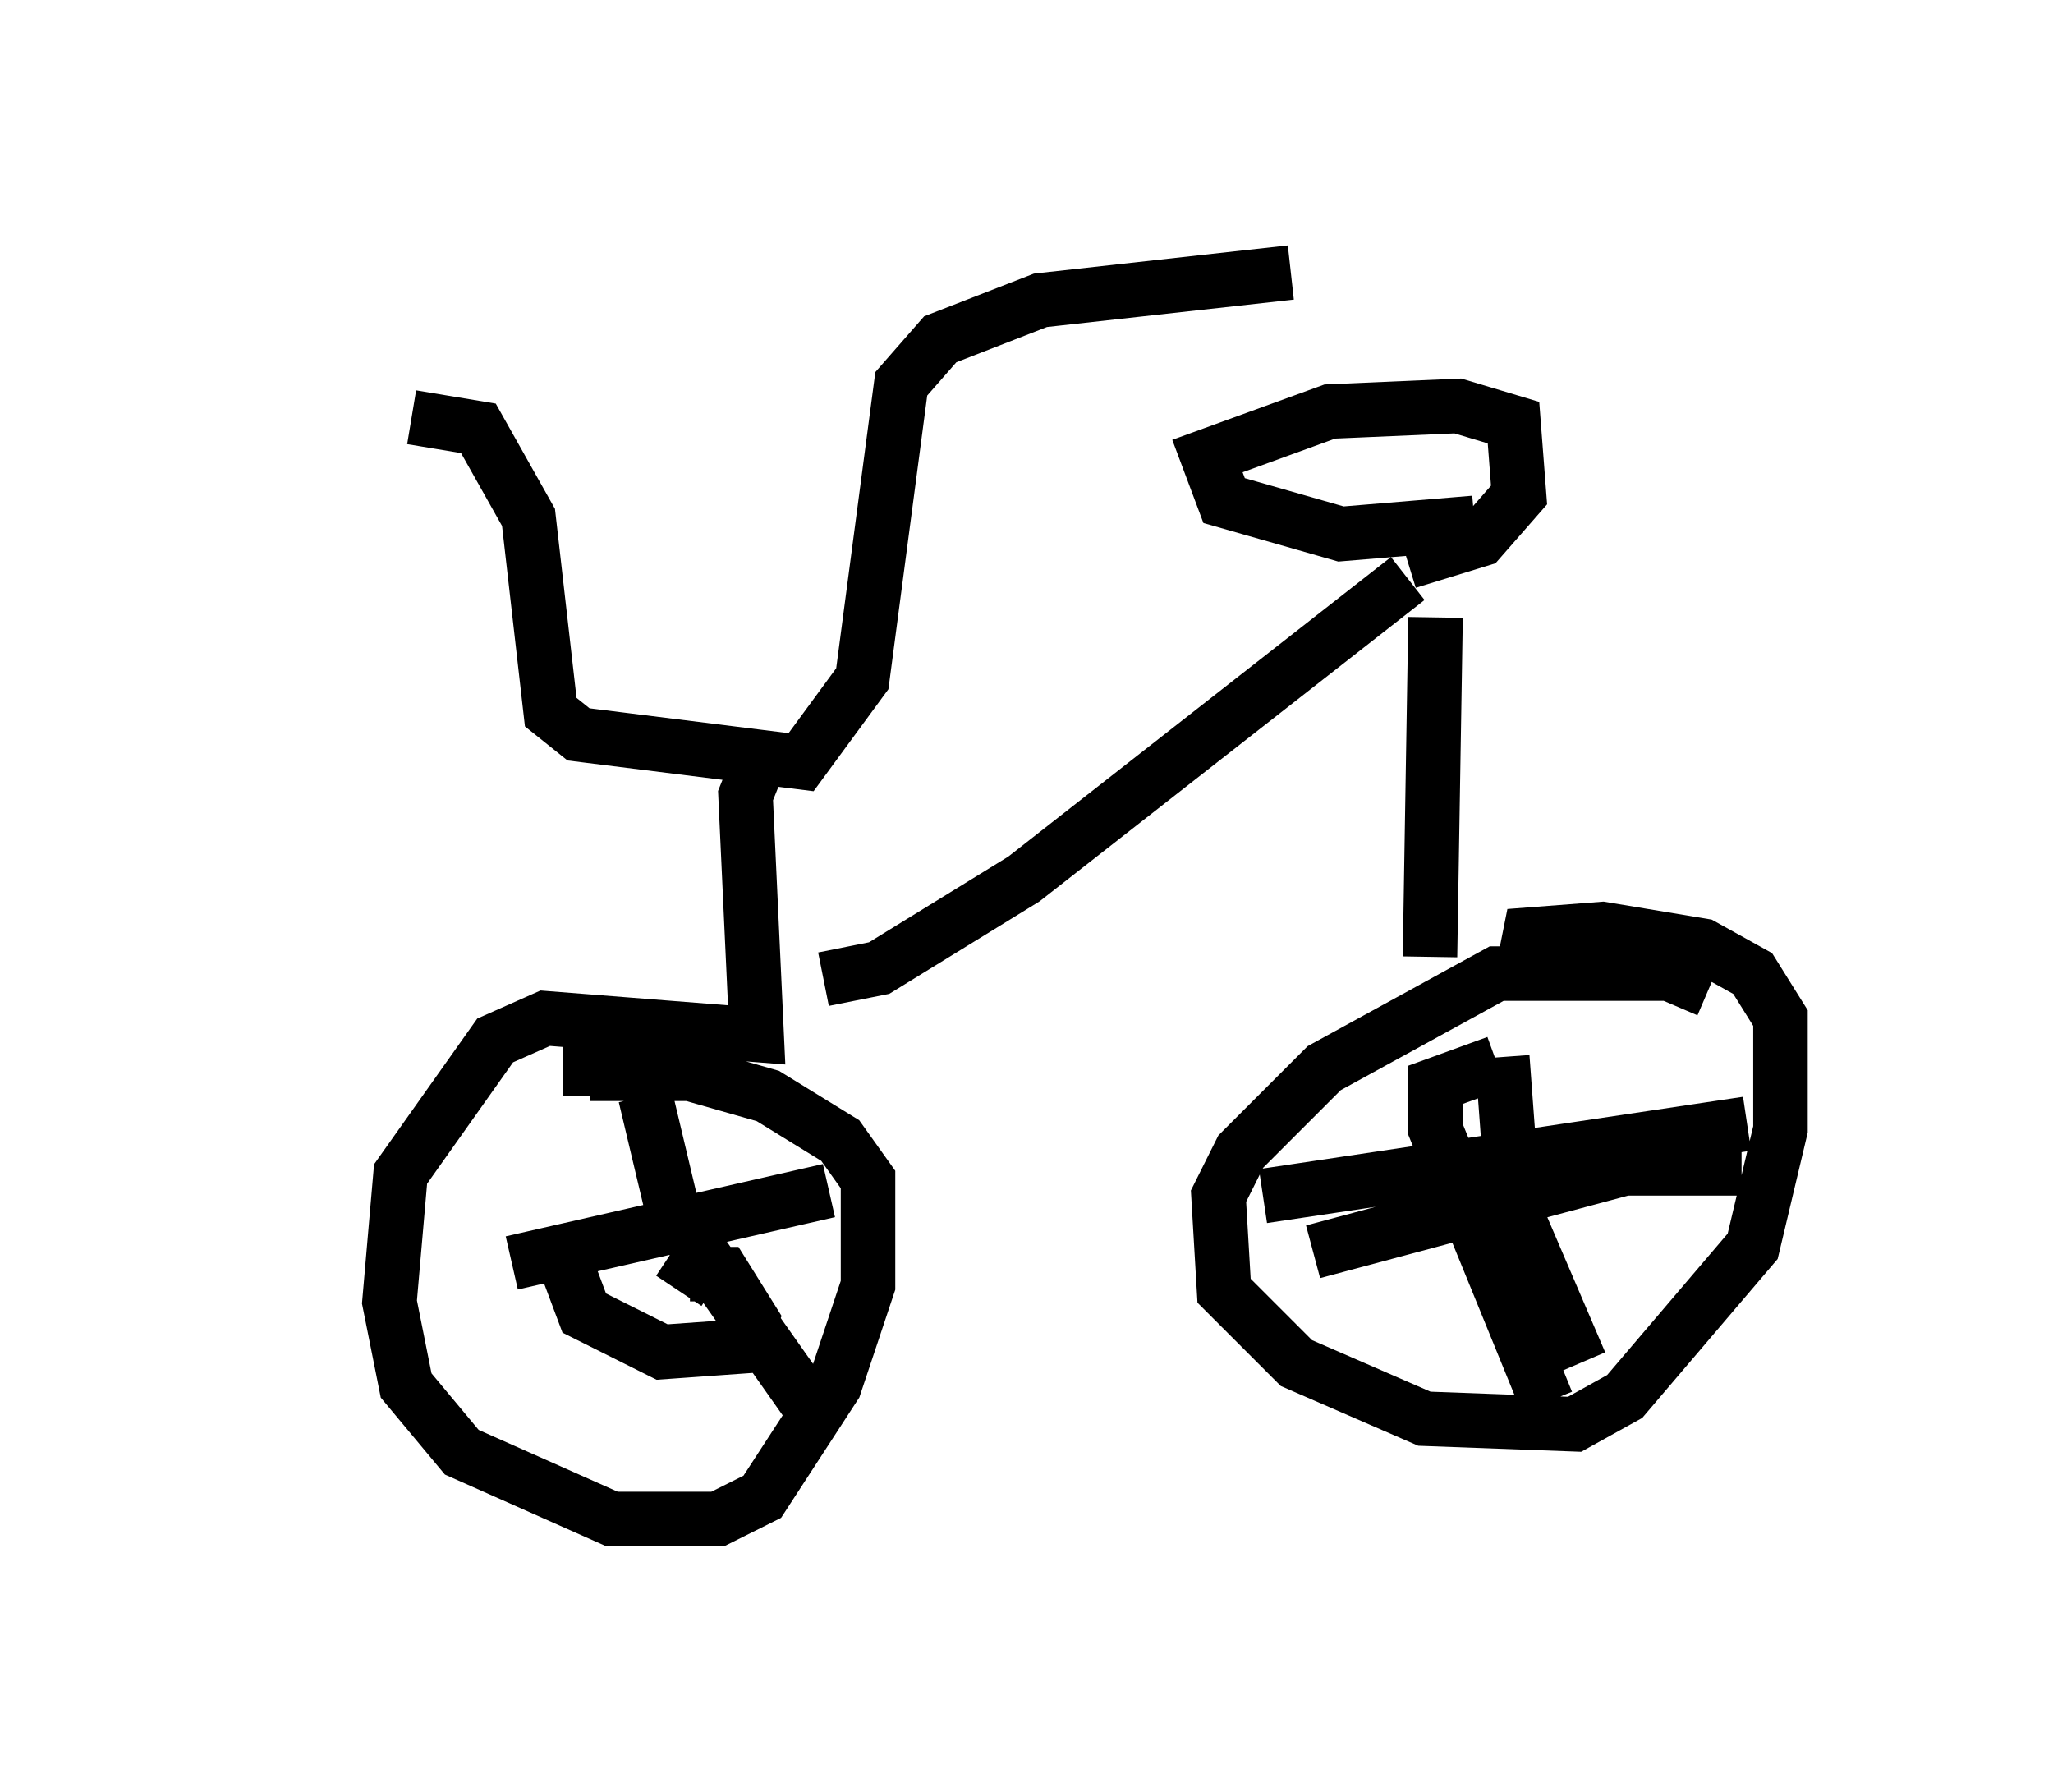 <?xml version="1.0" encoding="utf-8" ?>
<svg baseProfile="full" height="32.867" version="1.1" width="37.665" xmlns="http://www.w3.org/2000/svg" xmlns:ev="http://www.w3.org/2001/xml-events" xmlns:xlink="http://www.w3.org/1999/xlink"><defs /><rect fill="white" height="32.867" width="37.665" x="0" y="0" /><path d="M5, 8.777 m2.552, -1.123 l1.225, 0.204 0.919, 1.633 l0.408, 3.573 0.51, 0.408 l4.083, 0.51 1.123, -1.531 l0.715, -5.41 0.715, -0.817 l1.838, -0.715 4.594, -0.51 m-9.596, 8.575 l-0.408, 1.021 0.204, 4.39 l-3.879, -0.306 -0.919, 0.408 l-1.735, 2.45 -0.204, 2.348 l0.306, 1.531 1.021, 1.225 l2.756, 1.225 1.94, 0.0 l0.817, -0.408 1.327, -2.042 l0.613, -1.838 0.0, -1.94 l-0.51, -0.715 -1.327, -0.817 l-1.429, -0.408 -1.838, 0.0 l0.0, 0.408 m-0.408, 3.165 l0.306, 0.817 1.429, 0.715 l1.429, -0.102 0.204, -0.51 l-0.51, -0.817 -0.613, 0.0 l-0.204, 0.306 m2.654, -5.717 l1.021, -0.204 2.654, -1.633 l7.044, -5.513 m1.225, -1.021 l-2.45, 0.204 -2.144, -0.613 l-0.306, -0.817 2.246, -0.817 l2.348, -0.102 1.021, 0.306 l0.102, 1.327 -0.715, 0.817 l-1.327, 0.408 m0.51, 1.021 l-0.102, 6.227 m5.104, 0.613 l-0.715, -0.306 -3.165, 0.0 l-3.165, 1.735 -1.531, 1.531 l-0.408, 0.817 0.102, 1.735 l1.327, 1.327 2.348, 1.021 l2.756, 0.102 0.919, -0.51 l2.348, -2.756 0.51, -2.144 l0.0, -2.042 -0.51, -0.817 l-0.919, -0.51 -1.838, -0.306 l-1.327, 0.102 -0.102, 0.51 m-0.51, 1.838 l-1.123, 0.408 0.0, 0.817 l2.042, 5.002 m-4.288, -2.756 l5.717, -1.531 2.144, 0.0 m-4.39, -2.042 l0.204, 2.756 1.225, 2.858 m-5.819, -3.063 l8.881, -1.327 m-20.213, -0.51 l0.51, 2.144 2.45, 3.471 m-5.41, -2.552 l5.819, -1.327 " fill="none" stroke="black" stroke-width="1" /></svg>